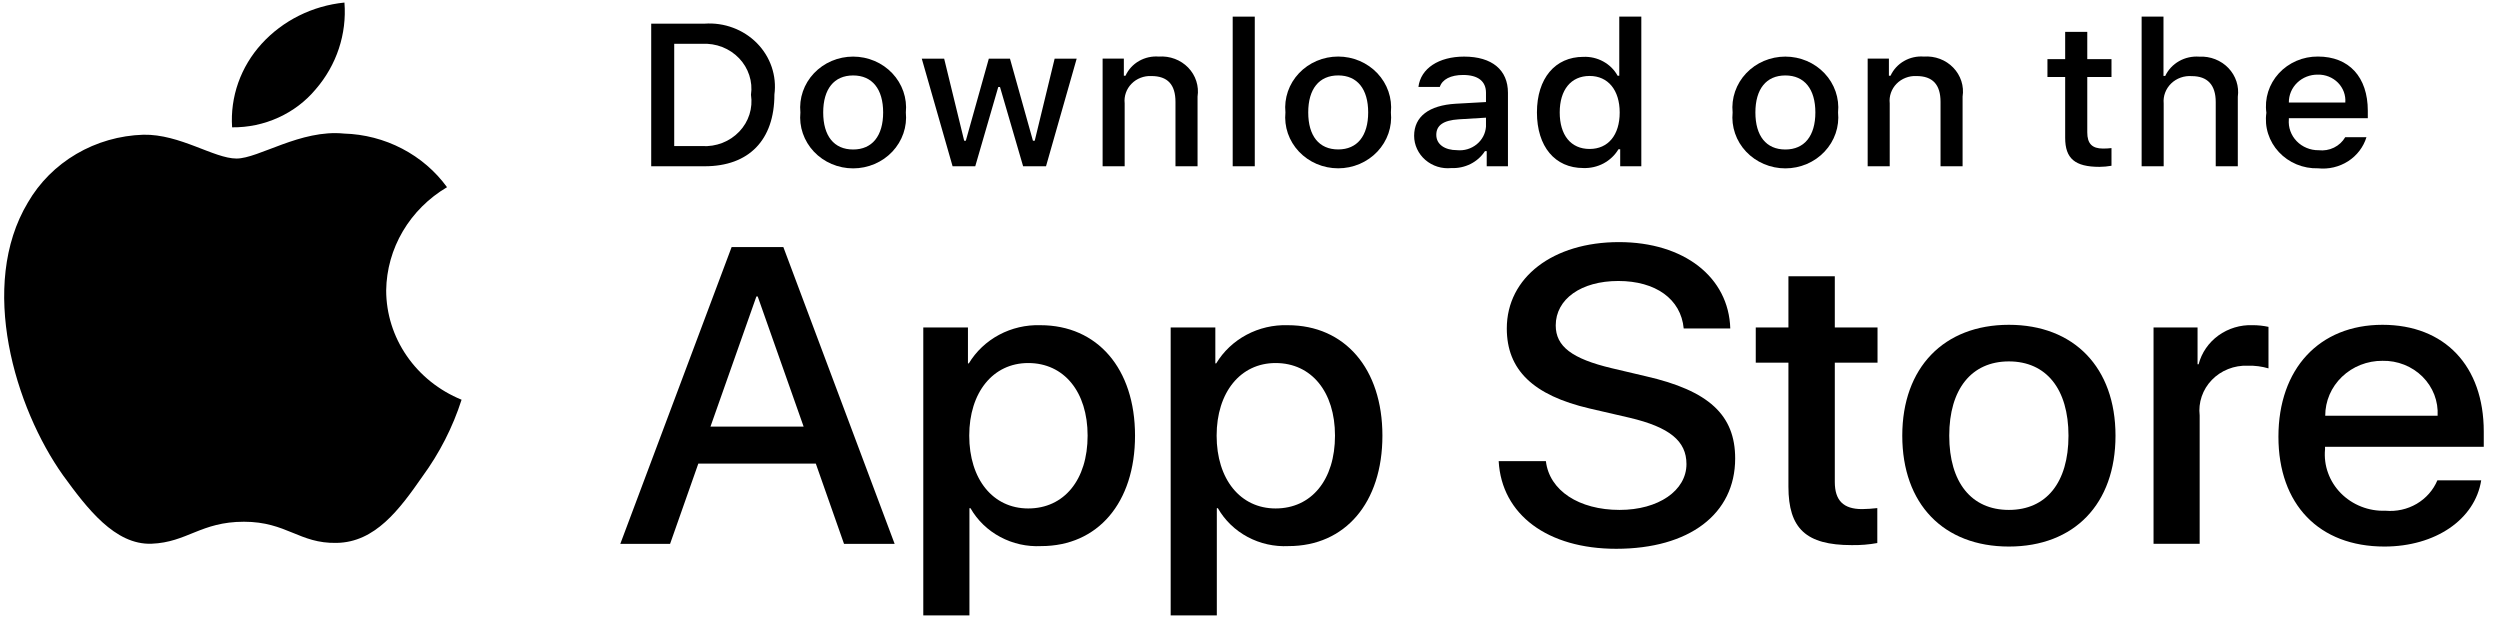 <svg width="89" height="22" viewBox="0 0 89 22" fill="none" xmlns="http://www.w3.org/2000/svg">
<path d="M13.748 10.337C13.758 9.599 13.962 8.875 14.341 8.232C14.72 7.59 15.261 7.05 15.914 6.664C15.499 6.093 14.951 5.623 14.315 5.292C13.678 4.96 12.97 4.776 12.246 4.755C10.703 4.599 9.207 5.644 8.42 5.644C7.619 5.644 6.408 4.77 5.104 4.796C4.26 4.822 3.438 5.058 2.718 5.481C1.997 5.904 1.403 6.5 0.993 7.209C-0.785 10.172 0.541 14.526 2.244 16.921C3.096 18.093 4.091 19.403 5.394 19.357C6.669 19.306 7.145 18.574 8.684 18.574C10.208 18.574 10.655 19.357 11.984 19.327C13.352 19.306 14.214 18.149 15.036 16.966C15.648 16.13 16.119 15.207 16.432 14.23C15.637 13.906 14.959 13.364 14.482 12.672C14.004 11.98 13.749 11.168 13.748 10.337Z" fill="black"/>
<path d="M11.238 3.179C11.984 2.317 12.351 1.209 12.262 0.091C11.123 0.206 10.07 0.73 9.314 1.559C8.945 1.964 8.662 2.435 8.481 2.946C8.301 3.456 8.227 3.995 8.263 4.533C8.833 4.539 9.397 4.42 9.912 4.185C10.428 3.951 10.881 3.607 11.238 3.179Z" fill="black"/>
<path d="M29.043 16.505H24.86L23.855 19.361H22.083L26.046 8.795H27.887L31.849 19.361H30.047L29.043 16.505ZM25.293 15.187H28.609L26.974 10.553H26.928L25.293 15.187Z" fill="black"/>
<path d="M40.407 15.509C40.407 17.903 39.076 19.441 37.068 19.441C36.559 19.467 36.053 19.354 35.608 19.115C35.162 18.877 34.796 18.523 34.55 18.093H34.512V21.909H32.869V11.657H34.459V12.938H34.489C34.747 12.511 35.119 12.159 35.568 11.919C36.017 11.679 36.524 11.561 37.037 11.577C39.068 11.577 40.407 13.122 40.407 15.509ZM38.719 15.509C38.719 13.95 37.881 12.924 36.604 12.924C35.349 12.924 34.505 13.971 34.505 15.509C34.505 17.061 35.349 18.101 36.604 18.101C37.881 18.101 38.719 17.083 38.719 15.509H38.719Z" fill="black"/>
<path d="M49.214 15.509C49.214 17.903 47.883 19.441 45.874 19.441C45.366 19.467 44.86 19.354 44.414 19.115C43.969 18.877 43.603 18.523 43.357 18.093H43.319V21.909H41.676V11.657H43.266V12.938H43.296C43.553 12.511 43.926 12.159 44.375 11.919C44.824 11.679 45.331 11.561 45.844 11.577C47.875 11.577 49.214 13.122 49.214 15.509ZM47.526 15.509C47.526 13.95 46.688 12.924 45.411 12.924C44.156 12.924 43.312 13.971 43.312 15.509C43.312 17.061 44.156 18.101 45.411 18.101C46.688 18.101 47.526 17.083 47.526 15.509Z" fill="black"/>
<path d="M55.034 16.417C55.156 17.465 56.213 18.153 57.658 18.153C59.042 18.153 60.038 17.465 60.038 16.52C60.038 15.7 59.438 15.209 58.015 14.872L56.593 14.543C54.578 14.074 53.642 13.167 53.642 11.694C53.642 9.871 55.292 8.619 57.635 8.619C59.955 8.619 61.544 9.871 61.598 11.694H59.94C59.841 10.64 58.935 10.003 57.612 10.003C56.289 10.003 55.384 10.647 55.384 11.585C55.384 12.332 55.962 12.771 57.377 13.108L58.586 13.393C60.838 13.906 61.772 14.777 61.772 16.322C61.772 18.299 60.138 19.537 57.536 19.537C55.102 19.537 53.459 18.328 53.353 16.417L55.034 16.417Z" fill="black"/>
<path d="M65.319 9.835V11.658H66.84V12.911H65.319V17.157C65.319 17.817 65.623 18.124 66.292 18.124C66.473 18.121 66.653 18.109 66.832 18.088V19.332C66.532 19.387 66.226 19.411 65.92 19.406C64.3 19.406 63.668 18.82 63.668 17.326V12.911H62.505V11.658H63.668V9.835H65.319Z" fill="black"/>
<path d="M67.721 15.51C67.721 13.086 69.204 11.563 71.516 11.563C73.836 11.563 75.312 13.086 75.312 15.51C75.312 17.941 73.844 19.457 71.516 19.457C69.189 19.457 67.721 17.941 67.721 15.51ZM73.638 15.51C73.638 13.848 72.847 12.866 71.516 12.866C70.185 12.866 69.393 13.855 69.393 15.51C69.393 17.179 70.185 18.153 71.516 18.153C72.847 18.153 73.638 17.179 73.638 15.51H73.638Z" fill="black"/>
<path d="M76.666 11.657H78.233V12.968H78.271C78.376 12.559 78.626 12.197 78.976 11.943C79.327 11.69 79.757 11.56 80.195 11.576C80.385 11.576 80.573 11.596 80.758 11.636V13.114C80.519 13.044 80.27 13.012 80.02 13.019C79.781 13.01 79.543 13.05 79.323 13.138C79.102 13.225 78.903 13.358 78.741 13.526C78.578 13.694 78.455 13.895 78.381 14.113C78.306 14.332 78.281 14.563 78.308 14.791V19.36H76.666L76.666 11.657Z" fill="black"/>
<path d="M88.331 17.099C88.11 18.497 86.695 19.457 84.885 19.457C82.557 19.457 81.112 17.956 81.112 15.547C81.112 13.13 82.565 11.563 84.816 11.563C87.03 11.563 88.422 13.027 88.422 15.363V15.905H82.771V16C82.745 16.284 82.781 16.57 82.879 16.838C82.976 17.107 83.132 17.353 83.335 17.559C83.539 17.765 83.786 17.928 84.06 18.035C84.333 18.143 84.628 18.193 84.923 18.182C85.311 18.217 85.701 18.131 86.034 17.936C86.367 17.74 86.625 17.447 86.771 17.099L88.331 17.099ZM82.778 14.8H86.779C86.793 14.545 86.753 14.29 86.661 14.05C86.568 13.811 86.425 13.593 86.241 13.409C86.057 13.226 85.835 13.081 85.59 12.984C85.345 12.887 85.081 12.839 84.816 12.845C84.549 12.843 84.284 12.893 84.036 12.99C83.788 13.088 83.564 13.232 83.374 13.414C83.185 13.595 83.034 13.811 82.932 14.049C82.83 14.287 82.778 14.542 82.778 14.8V14.8Z" fill="black"/>
<path d="M25.088 0.842C25.432 0.818 25.778 0.868 26.099 0.989C26.421 1.109 26.711 1.297 26.949 1.538C27.186 1.779 27.365 2.068 27.472 2.384C27.579 2.7 27.613 3.035 27.569 3.365C27.569 4.987 26.659 5.919 25.088 5.919H23.183V0.842H25.088ZM24.002 5.201H24.996C25.242 5.215 25.488 5.176 25.717 5.087C25.945 4.998 26.151 4.861 26.317 4.686C26.484 4.512 26.608 4.303 26.68 4.076C26.752 3.849 26.771 3.61 26.735 3.375C26.769 3.141 26.748 2.903 26.674 2.678C26.601 2.453 26.477 2.246 26.311 2.073C26.144 1.899 25.94 1.763 25.713 1.674C25.486 1.586 25.241 1.547 24.996 1.56H24.002V5.201Z" fill="black"/>
<path d="M28.494 4.003C28.469 3.751 28.499 3.497 28.582 3.257C28.665 3.017 28.799 2.796 28.976 2.609C29.153 2.422 29.368 2.272 29.608 2.17C29.849 2.068 30.108 2.015 30.371 2.015C30.634 2.015 30.894 2.068 31.134 2.17C31.374 2.272 31.59 2.422 31.766 2.609C31.943 2.796 32.077 3.017 32.16 3.257C32.243 3.497 32.273 3.751 32.248 4.003C32.273 4.255 32.244 4.509 32.161 4.749C32.078 4.99 31.944 5.211 31.768 5.398C31.591 5.586 31.375 5.736 31.135 5.838C30.894 5.941 30.634 5.994 30.371 5.994C30.108 5.994 29.848 5.941 29.607 5.838C29.367 5.736 29.151 5.586 28.974 5.398C28.798 5.211 28.664 4.99 28.581 4.749C28.498 4.509 28.469 4.255 28.494 4.003ZM31.44 4.003C31.44 3.172 31.052 2.686 30.372 2.686C29.69 2.686 29.306 3.172 29.306 4.003C29.306 4.84 29.69 5.322 30.372 5.322C31.052 5.322 31.44 4.836 31.44 4.003H31.44Z" fill="black"/>
<path d="M37.238 5.919H36.423L35.6 3.097H35.538L34.719 5.919H33.912L32.815 2.088H33.612L34.325 5.011H34.383L35.202 2.088H35.955L36.773 5.011H36.836L37.545 2.088H38.33L37.238 5.919Z" fill="black"/>
<path d="M39.253 2.087H40.009V2.696H40.068C40.167 2.478 40.335 2.294 40.548 2.172C40.761 2.05 41.008 1.994 41.255 2.014C41.449 2 41.643 2.028 41.824 2.096C42.005 2.164 42.167 2.27 42.3 2.407C42.432 2.544 42.531 2.708 42.588 2.886C42.646 3.065 42.661 3.254 42.633 3.438V5.919H41.847V3.628C41.847 3.013 41.569 2.707 40.988 2.707C40.857 2.701 40.726 2.722 40.604 2.77C40.482 2.817 40.372 2.889 40.282 2.982C40.191 3.074 40.123 3.184 40.081 3.304C40.039 3.424 40.024 3.551 40.038 3.677V5.919H39.253L39.253 2.087Z" fill="black"/>
<path d="M43.884 0.592H44.67V5.919H43.884V0.592Z" fill="black"/>
<path d="M45.761 4.001C45.736 3.749 45.767 3.495 45.849 3.255C45.932 3.015 46.066 2.795 46.243 2.607C46.42 2.42 46.635 2.271 46.876 2.168C47.116 2.066 47.376 2.013 47.639 2.013C47.901 2.013 48.161 2.066 48.401 2.168C48.642 2.271 48.857 2.42 49.034 2.607C49.211 2.795 49.345 3.015 49.428 3.255C49.511 3.495 49.541 3.749 49.516 4.001C49.541 4.253 49.511 4.508 49.429 4.748C49.346 4.988 49.212 5.209 49.035 5.397C48.858 5.584 48.643 5.734 48.402 5.837C48.162 5.939 47.902 5.992 47.639 5.992C47.376 5.992 47.115 5.939 46.875 5.837C46.634 5.734 46.419 5.584 46.242 5.397C46.065 5.209 45.931 4.988 45.848 4.748C45.766 4.508 45.736 4.253 45.761 4.001ZM48.707 4.001C48.707 3.171 48.32 2.685 47.64 2.685C46.957 2.685 46.573 3.171 46.573 4.001C46.573 4.838 46.957 5.32 47.64 5.32C48.32 5.32 48.707 4.835 48.707 4.001H48.707Z" fill="black"/>
<path d="M50.343 4.836C50.343 4.147 50.876 3.749 51.823 3.693L52.901 3.633V3.302C52.901 2.897 52.623 2.669 52.086 2.669C51.648 2.669 51.344 2.824 51.257 3.095H50.496C50.576 2.437 51.219 2.015 52.122 2.015C53.12 2.015 53.683 2.493 53.683 3.302V5.92H52.927V5.381H52.864C52.738 5.575 52.561 5.732 52.351 5.838C52.141 5.943 51.906 5.993 51.669 5.983C51.502 6 51.333 5.983 51.173 5.933C51.014 5.883 50.867 5.801 50.742 5.693C50.617 5.585 50.517 5.453 50.448 5.305C50.379 5.158 50.343 4.998 50.343 4.836ZM52.901 4.509V4.189L51.929 4.248C51.381 4.284 51.132 4.463 51.132 4.801C51.132 5.146 51.443 5.346 51.87 5.346C51.995 5.359 52.122 5.347 52.242 5.311C52.362 5.275 52.474 5.216 52.57 5.138C52.666 5.06 52.745 4.964 52.802 4.856C52.859 4.748 52.892 4.63 52.901 4.509Z" fill="black"/>
<path d="M54.715 4.002C54.715 2.791 55.361 2.024 56.367 2.024C56.615 2.013 56.862 2.071 57.078 2.19C57.295 2.309 57.471 2.484 57.587 2.696H57.646V0.592H58.431V5.919H57.679V5.314H57.617C57.491 5.524 57.309 5.698 57.089 5.816C56.868 5.934 56.619 5.991 56.367 5.982C55.354 5.982 54.715 5.215 54.715 4.002ZM55.526 4.002C55.526 4.814 55.924 5.303 56.59 5.303C57.252 5.303 57.661 4.807 57.661 4.005C57.661 3.207 57.247 2.704 56.59 2.704C55.928 2.704 55.526 3.196 55.526 4.002H55.526Z" fill="black"/>
<path d="M61.681 4.003C61.656 3.751 61.686 3.497 61.769 3.257C61.852 3.017 61.986 2.796 62.163 2.609C62.339 2.422 62.555 2.272 62.795 2.17C63.035 2.068 63.295 2.015 63.558 2.015C63.821 2.015 64.08 2.068 64.321 2.17C64.561 2.272 64.776 2.422 64.953 2.609C65.13 2.796 65.264 3.017 65.347 3.257C65.43 3.497 65.46 3.751 65.435 4.003C65.46 4.255 65.431 4.509 65.348 4.749C65.265 4.99 65.131 5.211 64.954 5.398C64.778 5.586 64.562 5.736 64.322 5.838C64.081 5.941 63.821 5.994 63.558 5.994C63.295 5.994 63.035 5.941 62.794 5.838C62.554 5.736 62.338 5.586 62.161 5.398C61.984 5.211 61.85 4.99 61.768 4.749C61.685 4.509 61.656 4.255 61.681 4.003ZM64.627 4.003C64.627 3.172 64.239 2.686 63.559 2.686C62.876 2.686 62.492 3.172 62.492 4.003C62.492 4.84 62.876 5.322 63.559 5.322C64.239 5.322 64.627 4.836 64.627 4.003Z" fill="black"/>
<path d="M66.489 2.087H67.245V2.696H67.303C67.403 2.478 67.571 2.294 67.784 2.172C67.997 2.05 68.244 1.994 68.491 2.014C68.685 2 68.879 2.028 69.06 2.096C69.241 2.164 69.403 2.27 69.535 2.407C69.668 2.544 69.766 2.708 69.824 2.886C69.882 3.065 69.897 3.254 69.868 3.438V5.919H69.083V3.628C69.083 3.013 68.805 2.707 68.224 2.707C68.093 2.701 67.962 2.722 67.84 2.77C67.718 2.817 67.608 2.889 67.517 2.982C67.427 3.074 67.359 3.184 67.317 3.304C67.275 3.424 67.26 3.551 67.274 3.677V5.919H66.489V2.087Z" fill="black"/>
<path d="M74.307 1.134V2.105H75.169V2.742H74.307V4.712C74.307 5.113 74.478 5.289 74.87 5.289C74.97 5.289 75.07 5.283 75.169 5.272V5.901C75.028 5.926 74.885 5.939 74.742 5.94C73.868 5.94 73.52 5.644 73.52 4.906V2.742H72.889V2.105H73.52V1.134H74.307Z" fill="black"/>
<path d="M76.242 0.592H77.02V2.704H77.082C77.186 2.483 77.359 2.299 77.576 2.176C77.793 2.053 78.045 1.998 78.296 2.017C78.488 2.007 78.681 2.038 78.86 2.108C79.038 2.178 79.199 2.285 79.33 2.421C79.461 2.558 79.559 2.72 79.617 2.897C79.675 3.074 79.692 3.261 79.666 3.446V5.919H78.88V3.632C78.88 3.02 78.584 2.71 78.029 2.71C77.894 2.7 77.758 2.717 77.631 2.763C77.504 2.808 77.389 2.879 77.293 2.972C77.198 3.064 77.125 3.176 77.079 3.298C77.032 3.421 77.015 3.552 77.027 3.682V5.919H76.242L76.242 0.592Z" fill="black"/>
<path d="M84.246 4.884C84.139 5.234 83.908 5.537 83.593 5.74C83.278 5.942 82.898 6.032 82.522 5.992C82.259 5.999 81.999 5.951 81.758 5.851C81.517 5.751 81.302 5.601 81.127 5.413C80.952 5.225 80.822 5.003 80.745 4.761C80.668 4.52 80.647 4.265 80.683 4.015C80.648 3.764 80.67 3.509 80.746 3.267C80.823 3.024 80.952 2.801 81.126 2.611C81.3 2.421 81.515 2.27 81.755 2.166C81.995 2.063 82.255 2.011 82.518 2.013C83.626 2.013 84.294 2.742 84.294 3.945V4.208H81.483V4.251C81.471 4.391 81.489 4.533 81.537 4.666C81.585 4.8 81.661 4.922 81.761 5.025C81.861 5.129 81.982 5.211 82.117 5.266C82.251 5.322 82.397 5.35 82.543 5.348C82.731 5.37 82.921 5.338 83.09 5.255C83.259 5.172 83.398 5.043 83.49 4.884L84.246 4.884ZM81.483 3.649H83.493C83.503 3.521 83.485 3.392 83.44 3.27C83.395 3.149 83.324 3.038 83.232 2.944C83.14 2.851 83.028 2.777 82.904 2.727C82.781 2.678 82.648 2.654 82.514 2.657C82.378 2.655 82.243 2.68 82.117 2.729C81.992 2.778 81.877 2.851 81.781 2.944C81.685 3.036 81.609 3.146 81.558 3.268C81.507 3.389 81.482 3.518 81.483 3.649H81.483Z" fill="black"/>
</svg>
